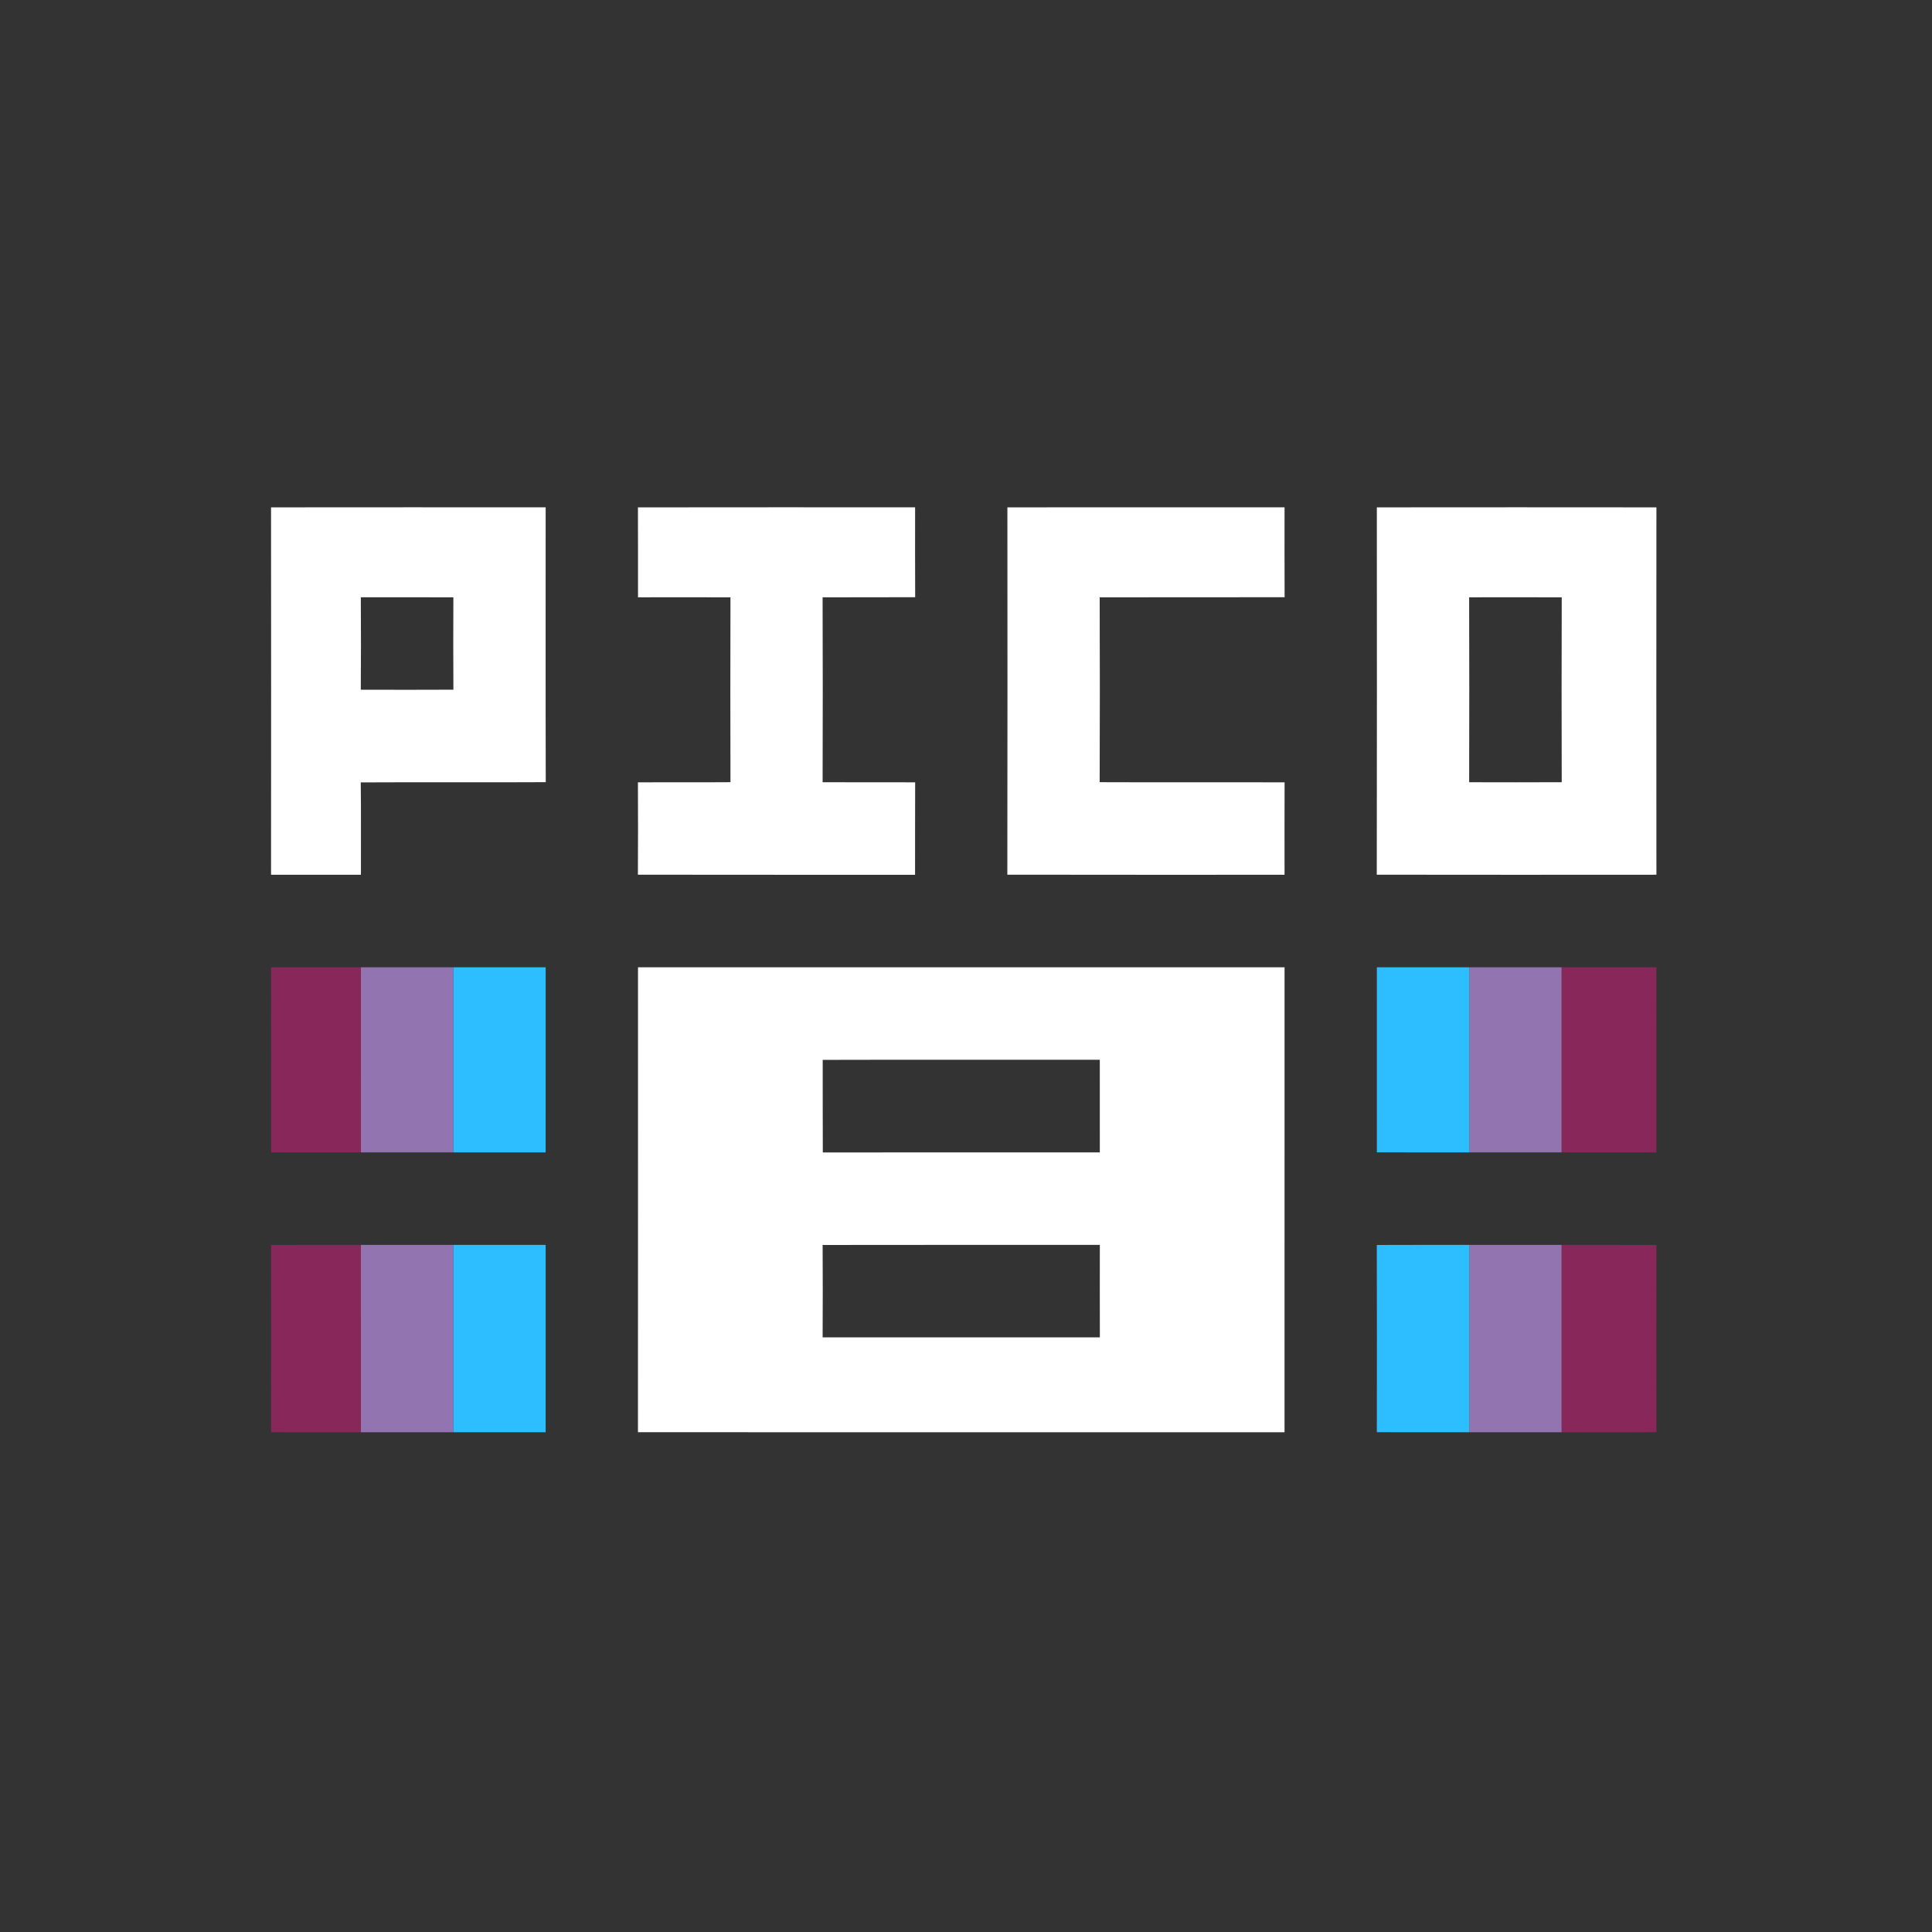 <?xml version="1.0" encoding="UTF-8" ?>
<!DOCTYPE svg PUBLIC "-//W3C//DTD SVG 1.1//EN" "http://www.w3.org/Graphics/SVG/1.1/DTD/svg11.dtd">
<svg width="1276pt" height="1276pt" viewBox="0 0 1276 1276" version="1.1" xmlns="http://www.w3.org/2000/svg">
<rect x="0" y="0" width="1276" height="1276" fill="#333333" stroke="none"/>
<g id="#ffffffff">
<path fill="#ffffff" opacity="1.00" d=" M 179.01 335.09 C 239.46 335.00 299.92 335.07 360.38 335.06 C 360.41 395.57 360.28 456.08 360.45 516.59 C 319.73 516.82 279.00 516.52 238.27 516.74 C 238.52 537.07 238.30 557.42 238.38 577.75 C 218.59 577.73 198.80 577.79 179.01 577.72 C 179.08 496.85 179.08 415.97 179.01 335.09 M 238.31 394.49 C 238.41 414.84 238.45 435.18 238.29 455.53 C 258.67 455.59 279.06 455.61 299.45 455.51 C 299.33 435.18 299.33 414.85 299.44 394.52 C 279.07 394.42 258.69 394.47 238.31 394.49 Z" />
<path fill="#ffffff" opacity="1.00" d=" M 421.33 335.10 C 482.35 334.99 543.37 335.07 604.39 335.06 C 604.40 354.85 604.31 374.65 604.43 394.44 C 584.05 394.54 563.67 394.39 543.29 394.52 C 543.45 435.22 543.41 475.92 543.30 516.62 C 563.67 516.73 584.05 516.62 604.42 516.68 C 604.30 537.04 604.43 557.41 604.36 577.77 C 543.34 577.69 482.32 577.84 421.30 577.70 C 421.44 557.36 421.40 537.02 421.32 516.68 C 441.70 516.61 462.07 516.76 482.44 516.60 C 482.33 475.91 482.33 435.21 482.44 394.52 C 462.09 394.43 441.74 394.46 421.38 394.50 C 421.34 374.70 421.44 354.90 421.33 335.10 Z" />
<path fill="#ffffff" opacity="1.00" d=" M 665.34 335.09 C 726.35 335.01 787.37 335.07 848.39 335.06 C 848.40 354.85 848.31 374.65 848.43 394.44 C 807.72 394.54 767.00 394.40 726.29 394.51 C 726.43 435.21 726.44 475.91 726.28 516.60 C 766.99 516.76 807.71 516.60 848.42 516.68 C 848.32 537.04 848.39 557.39 848.39 577.75 C 787.36 577.72 726.33 577.83 665.30 577.69 C 665.46 496.82 665.37 415.95 665.34 335.09 Z" />
<path fill="#ffffff" opacity="1.00" d=" M 909.34 335.09 C 970.89 335.03 1032.44 335.02 1093.99 335.09 C 1093.92 415.97 1093.92 496.85 1093.99 577.72 C 1032.43 577.76 970.86 577.80 909.30 577.70 C 909.45 496.83 909.38 415.96 909.34 335.09 M 970.30 394.50 C 970.43 435.21 970.42 475.92 970.31 516.63 C 990.68 516.68 1011.06 516.72 1031.44 516.61 C 1031.34 475.91 1031.33 435.21 1031.45 394.52 C 1011.06 394.43 990.68 394.46 970.30 394.50 Z" />
<path fill="#ffffff" opacity="1.00" d=" M 421.34 945.91 C 421.42 843.56 421.37 741.20 421.37 638.84 C 563.71 638.85 706.05 638.84 848.39 638.84 C 848.37 741.21 848.37 843.58 848.38 945.94 C 706.04 945.93 563.69 945.99 421.34 945.91 M 543.36 700.00 C 543.44 720.38 543.29 740.76 543.43 761.14 C 604.41 761.07 665.40 761.13 726.38 761.11 C 726.37 740.71 726.39 720.32 726.37 699.93 C 665.36 699.97 604.36 699.83 543.36 700.00 M 543.31 822.25 C 543.42 842.59 543.42 862.93 543.31 883.27 C 604.35 883.29 665.38 883.29 726.41 883.27 C 726.34 862.92 726.38 842.56 726.39 822.20 C 665.36 822.22 604.34 822.13 543.31 822.25 Z" />
</g>
<g id="#88285aff">
<path fill="#88285a" opacity="1.00" d=" M 179.02 638.85 C 198.80 638.83 218.58 638.84 238.36 638.84 C 238.38 679.60 238.37 720.35 238.37 761.11 C 218.60 761.10 198.82 761.11 179.05 761.10 C 179.03 720.35 179.09 679.60 179.02 638.85 Z" />
<path fill="#88285a" opacity="1.00" d=" M 1031.36 638.84 C 1052.23 638.85 1073.11 638.83 1093.98 638.85 C 1093.91 679.60 1093.97 720.35 1093.95 761.10 C 1073.08 761.11 1052.22 761.10 1031.35 761.11 C 1031.39 720.35 1031.37 679.60 1031.36 638.84 Z" />
<path fill="#88285a" opacity="1.00" d=" M 179.02 822.22 C 198.79 822.16 218.57 822.21 238.35 822.20 C 238.38 863.45 238.38 904.70 238.36 945.95 C 218.57 945.92 198.79 945.99 179.01 945.91 C 179.08 904.68 179.07 863.45 179.02 822.22 Z" />
<path fill="#88285a" opacity="1.00" d=" M 1031.36 822.20 C 1052.23 822.22 1073.11 822.16 1093.99 822.23 C 1093.92 863.45 1093.92 904.68 1093.99 945.91 C 1073.11 945.99 1052.24 945.92 1031.36 945.95 C 1031.37 904.70 1031.38 863.45 1031.36 822.20 Z" />
</g>
<g id="#9274b0ff">
<path fill="#9274b0" opacity="1.00" d=" M 238.36 638.84 C 258.70 638.84 279.03 638.84 299.37 638.84 C 299.38 679.60 299.38 720.35 299.37 761.11 C 279.04 761.11 258.70 761.11 238.37 761.11 C 238.37 720.35 238.38 679.60 238.36 638.84 Z" />
<path fill="#9274b0" opacity="1.00" d=" M 970.37 638.84 C 990.70 638.84 1011.03 638.84 1031.36 638.84 C 1031.37 679.60 1031.39 720.35 1031.35 761.11 C 1011.02 761.11 990.70 761.11 970.37 761.11 C 970.38 720.35 970.38 679.60 970.37 638.84 Z" />
<path fill="#9274b0" opacity="1.00" d=" M 238.35 822.20 C 258.69 822.20 279.03 822.19 299.37 822.20 C 299.39 863.45 299.38 904.70 299.37 945.95 C 279.03 945.95 258.69 945.95 238.36 945.95 C 238.38 904.70 238.38 863.45 238.35 822.20 Z" />
<path fill="#9274b0" opacity="1.00" d=" M 970.37 822.20 C 990.70 822.20 1011.03 822.20 1031.36 822.20 C 1031.38 863.45 1031.37 904.70 1031.36 945.95 C 1011.03 945.95 990.70 945.95 970.37 945.95 C 970.38 904.70 970.38 863.45 970.37 822.20 Z" />
</g>
<g id="#2dbeffff">
<path fill="#2dbeff" opacity="1.00" d=" M 299.37 638.84 C 319.71 638.84 340.05 638.84 360.39 638.85 C 360.36 679.60 360.38 720.35 360.38 761.10 C 340.04 761.11 319.71 761.11 299.37 761.11 C 299.38 720.35 299.38 679.60 299.37 638.84 Z" />
<path fill="#2dbeff" opacity="1.00" d=" M 909.35 638.86 C 929.69 638.82 950.03 638.85 970.37 638.84 C 970.38 679.60 970.38 720.35 970.37 761.11 C 950.03 761.08 929.70 761.16 909.36 761.06 C 909.38 720.33 909.40 679.59 909.35 638.86 Z" />
<path fill="#2dbeff" opacity="1.00" d=" M 299.37 822.20 C 319.71 822.20 340.05 822.19 360.39 822.20 C 360.36 863.45 360.37 904.70 360.38 945.94 C 340.04 945.95 319.70 945.95 299.37 945.95 C 299.38 904.70 299.39 863.45 299.37 822.20 Z" />
<path fill="#2dbeff" opacity="1.00" d=" M 909.31 822.25 C 929.66 822.13 950.02 822.23 970.37 822.20 C 970.38 863.45 970.38 904.70 970.37 945.95 C 950.03 945.93 929.68 945.99 909.34 945.91 C 909.38 904.69 909.44 863.47 909.31 822.25 Z" />
</g>
</svg>
